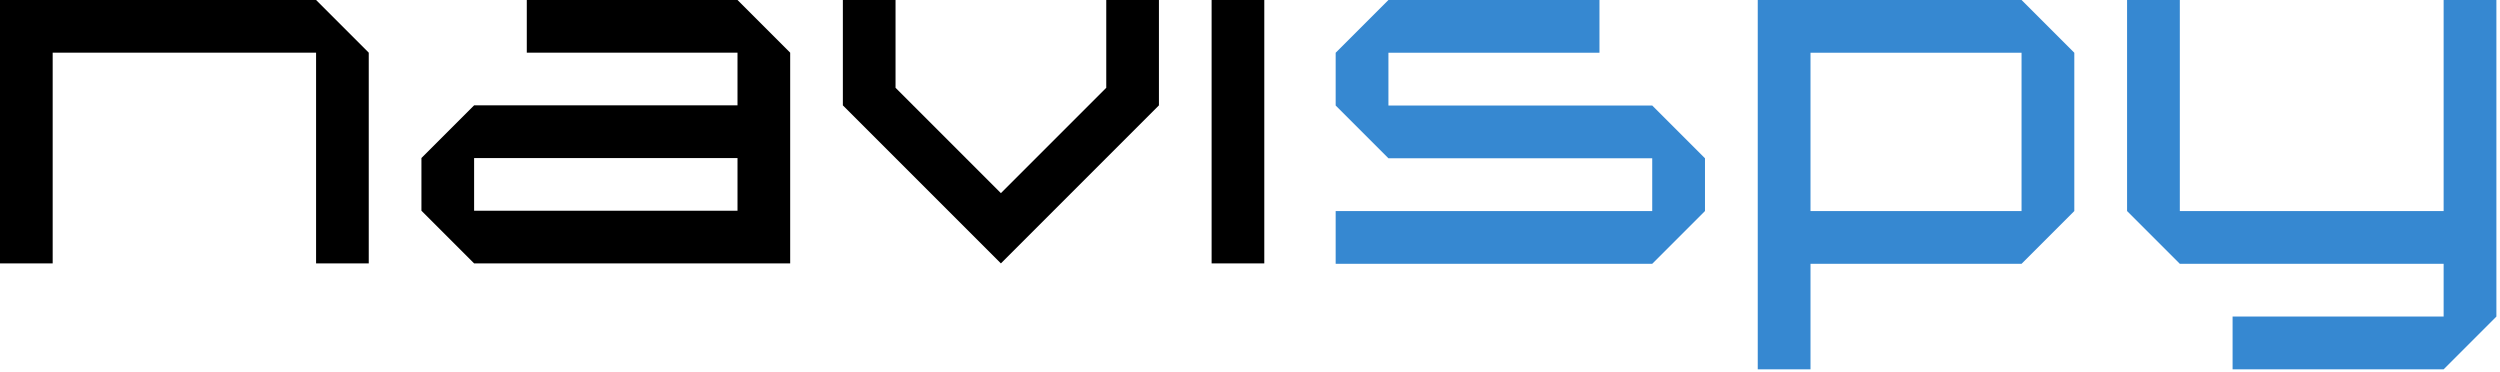 <svg xmlns="http://www.w3.org/2000/svg" width="705" height="105" style=""><rect id="backgroundrect" width="100%" height="100%" x="0" y="0" fill="none" stroke="none"/><g class="currentLayer" style=""><title>Layer 1</title><path fill="#000000" d="M0,74.277 V0 h89.133 l14.855,14.855 v59.422 h-14.855 V14.855 H14.855 v59.422 zM148.554,0 v14.855 h59.422 v14.855 H133.699 l-14.855,14.855 v14.855 l14.855,14.855 h89.133 V14.855 l-14.855,-14.855 zm-14.855,44.566 h74.277 v14.855 H133.699 zm103.988,-44.566 v29.711 l44.566,44.566 l44.566,-44.566 V0 h-14.855 v24.759 l-29.711,29.711 l-29.711,-29.711 V0 zm103.988,0 v74.277 h14.855 V0 z" id="svg_1" class="" fill-opacity="1"/><path fill="#3688D1" d="M376.657,74.392 v-14.878 h89.271 V44.635 H391.536 l-14.878,-14.878 V14.878 l14.878,-14.878 h59.514 v14.878 H391.536 v14.878 h74.392 l14.878,14.878 v14.878 l-14.878,14.878 zM495.685,0 v104.149 h14.878 v-29.757 h59.514 l14.878,-14.878 V14.878 l-14.878,-14.878 zm14.878,14.878 h59.514 v44.635 h-59.514 zm89.271,-14.878 h14.878 v59.514 h74.392 V0 h14.878 v89.271 l-14.878,14.878 h-59.514 v-14.878 h59.514 v-14.878 h-74.392 l-14.878,-14.878 z" class="" fill-opacity="1" id="svg_3"/></g></svg>